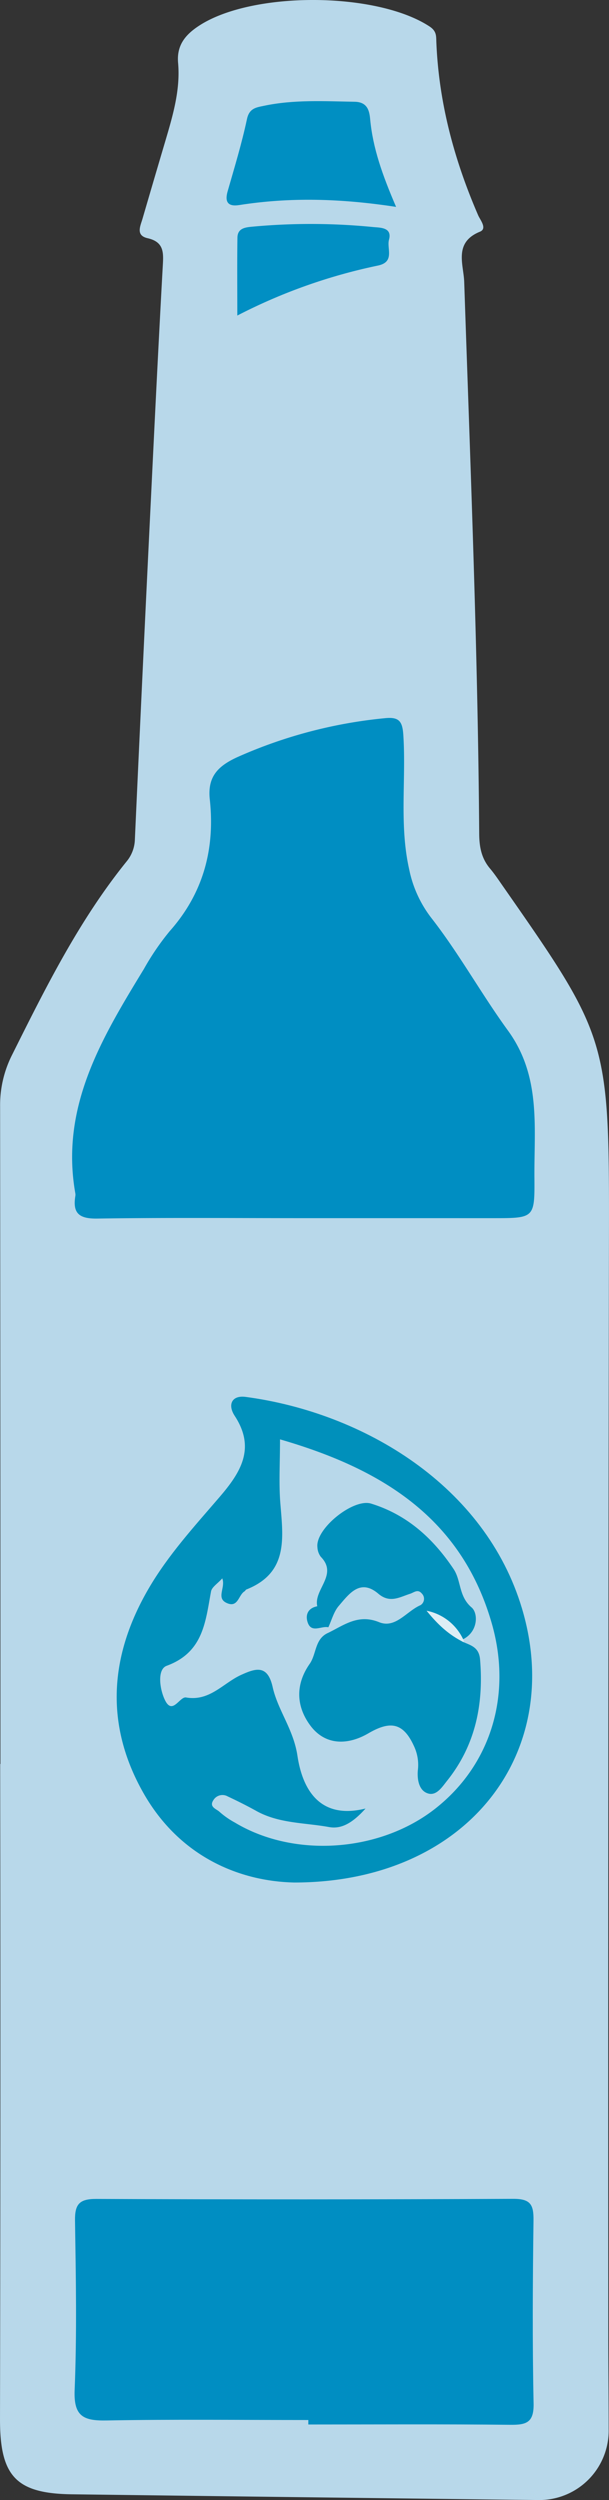 <?xml version="1.0" encoding="utf-8"?>
<svg id="Gruppe_52" data-name="Gruppe 52" xmlns="http://www.w3.org/2000/svg" width="166.547" height="683.447" viewBox="0 0 166.547 683.447">
  <rect x="0" y="0" width="166.547" height="683.447" fill="#333333" stroke="none"/>
  <path id="Pfad_257" data-name="Pfad 257" d="M150.391,651.853q0-89.87-.092-179.737a30.417,30.417,0,0,1,3.256-14.082c9.178-18.386,18.318-36.792,31.332-52.905a9.847,9.847,0,0,0,2.267-6.031q2.128-47.034,4.437-94.063c1.009-20.83,2.03-41.66,3.181-62.481.2-3.621.533-6.752-4.13-7.809-3.316-.754-2-3.278-1.4-5.325q3.069-10.535,6.186-21.057c2.072-7.036,4.2-14.086,3.545-21.541-.426-4.819,1.973-7.713,5.747-10.177,14.552-9.5,48.522-9.3,63.02.215,1.963,1.288,1.795,2.659,1.857,4.23.661,16.565,4.877,32.246,11.443,47.4.553,1.272,2.554,3.629.474,4.477-7.247,2.952-4.455,8.957-4.295,13.742,1.69,50.281,3.742,100.552,4.1,150.869.026,3.6.623,6.714,2.962,9.487,1.262,1.5,2.349,3.139,3.473,4.749C317.049,453.8,316.9,453.8,316.8,510.339q-.253,148.8-.179,297.6c0,8.591.1,17.184.1,25.778a18.982,18.982,0,0,1-19.435,19.355q-63.7-.747-127.4-1.568c-15.374-.2-19.648-5.08-19.616-20.649q.187-89.5.05-179Z" transform="translate(-150.268 -169.622)" fill="#b8d8ea"/>
  <path id="Pfad_258" data-name="Pfad 258" d="M222.934,404.03c-18.663,0-37.329-.167-55.986.115-4.871.072-6.768-1.381-5.985-6.149a2.257,2.257,0,0,0,0-.735c-4.178-23.641,7.277-42.518,18.762-61.362a70.028,70.028,0,0,1,7.024-10.3c9.234-10.388,12.45-22.54,10.985-36.045-.675-6.23,2.247-9.136,7.578-11.573a129.311,129.311,0,0,1,40.215-10.617c4.023-.44,4.9.868,5.139,4.672.772,12.213-1.135,24.526,1.6,36.666a32.173,32.173,0,0,0,5.975,13.157c7.683,9.835,13.716,20.836,21.031,30.888,9.088,12.486,7.136,26.4,7.239,40.187.082,11.093.016,11.1-11.266,11.1Q249.086,404.032,222.934,404.03Z" transform="translate(-140.36 -71.017)" fill="#008ec2"/>
  <path id="Pfad_259" data-name="Pfad 259" d="M224.347,529.2c-18.394,0-36.792-.219-55.182.121-6.324.116-9.025-1.107-8.728-8.33.631-15.426.336-30.9.1-46.346-.068-4.453,1.218-5.9,5.792-5.884q57.021.247,114.046-.024c4.819-.026,5.6,1.676,5.549,5.924-.217,16.676-.323,33.36.026,50.03.111,5.289-2.052,5.862-6.443,5.816-18.386-.2-36.776-.084-55.164-.084Z" transform="translate(-140.023 132.377)" fill="#008ec2"/>
  <path id="Pfad_260" data-name="Pfad 260" d="M214.668,492.434c-14.644-.324-31.238-6.815-41.27-24.576-10.54-18.659-9.2-37.461,1.491-55.793,5.344-9.168,12.478-16.967,19.335-24.945,5.8-6.744,10.026-13.362,4.19-22.271-1.967-3.006-.828-5.681,3.012-5.169,32.267,4.309,65.556,24.254,75.576,57.9C288.83,457.281,261.728,492.44,214.668,492.434Z" transform="translate(-134.235 22.203)" fill="#0090bb"/>
  <path id="Pfad_261" data-name="Pfad 261" d="M227.459,212.294c-15.213-2.333-29.077-2.671-42.92-.5-2.978.466-4.007-.768-3.145-3.774,1.877-6.543,3.867-13.073,5.281-19.72.637-2.992,2.5-3.189,4.628-3.639,8.223-1.738,16.531-1.252,24.847-1.107,3.607.062,4.021,2.675,4.224,4.841C221.113,196.217,223.675,203.486,227.459,212.294Z" transform="translate(-119.138 -155.732)" fill="#008fc2"/>
  <path id="Pfad_262" data-name="Pfad 262" d="M182.573,225.126c0-7.823-.064-14.562.032-21.3.038-2.7,2.351-2.826,4.254-3.012a173.18,173.18,0,0,1,32.994.129c1.791.167,5.125.066,4.2,3.451-.659,2.406,1.682,6.1-3.047,7.072A150.419,150.419,0,0,0,182.573,225.126Z" transform="translate(-117.673 -138.862)" fill="#018fc3"/>
  <path id="Pfad_263" data-name="Pfad 263" d="M204.838,365.422c27.632,8,49.618,21.368,57.916,50.325,5.665,19.775-.418,38.959-15.663,50.789-15.189,11.786-38.454,13.354-54.592,3.651a22.468,22.468,0,0,1-4.19-2.922c-.834-.812-2.97-1.31-1.678-3.232a2.9,2.9,0,0,1,3.9-1c2.653,1.244,5.281,2.558,7.844,3.983,6.184,3.441,13.2,3.181,19.855,4.393,3.131.571,6.157-.768,10-5.064-14.24,3.553-17.651-7.924-18.625-14.419-1.091-7.267-5.344-12.383-6.783-18.8-1.391-6.2-4.664-5.1-8.583-3.328-4.94,2.231-8.6,7.313-15.1,6.188-1.722-.3-3.668,4.791-5.685.88-1.5-2.906-2.321-8.543.388-9.538,10.05-3.692,10.595-12.058,12.134-20.337.221-1.184,1.779-2.12,3.071-3.567.973,2.542-1.785,5.38,1.228,6.74,3.1,1.4,3.181-2.187,4.849-3.187.2-.121.31-.43.517-.512,11.63-4.61,10.014-14.25,9.272-23.766C204.5,377.351,204.838,371.949,204.838,365.422Z" transform="translate(-128.261 28.064)" fill="#b8d8ea"/>
  <path id="Pfad_264" data-name="Pfad 264" d="M198.95,408.063c-1.913-.456-4.646,1.732-5.665-1.377-.675-2.062.131-3.895,2.639-4.369-1.037-4.588,5.786-8.605.963-13.525a4.71,4.71,0,0,1-.922-2.6c-.625-5.04,9.8-13.444,14.676-11.941,9.845,3.037,16.933,9.485,22.546,17.868,2.148,3.209,1.35,7.464,4.934,10.516,1.849,1.576,1.807,6.62-2.305,8.69-.94-.283.107-.9-.492-.133-.255.328.113.77.589.926,2.178.953,4.262,1.461,4.536,4.795,1,12.219-1.268,23.41-9.047,33.137-1.336,1.67-2.866,4.142-5.187,3.443-2.679-.808-2.97-4.238-2.793-6.276a12.015,12.015,0,0,0-1.1-6.768c-3.01-6.561-6.682-6.738-12.462-3.374-5.48,3.189-11.728,3.428-15.88-2.213-3.808-5.173-4.112-11.113-.123-16.813,1.887-2.7,1.348-6.877,5.1-8.487,3.965-5.543,8.8-8.866,15.778-5.93C207.72,398.612,203.905,405.252,198.95,408.063Z" transform="translate(-109.157 36.799)" fill="#0090bb"/>
  <path id="Pfad_265" data-name="Pfad 265" d="M194.949,396.485c.924-1.967,1.483-4.25,2.85-5.84,2.809-3.272,5.844-7.576,10.826-3.334,3.143,2.677,5.8.935,8.656.024,1.111-.356,2.114-1.393,3.225-.084a2.033,2.033,0,0,1-.36,3.191c-3.784,1.628-6.825,6.471-11.314,4.648-5.679-2.307-9.52.762-13.881,2.894Z" transform="translate(-105.157 48.377)" fill="#b8d8ea"/>
  <path id="Pfad_266" data-name="Pfad 266" d="M218.414,397.317c-3.581-1.8-6.6-4.252-10.1-8.583a14.061,14.061,0,0,1,10,7.789A.805.805,0,0,1,218.414,397.317Z" transform="translate(-91.661 51.6)" fill="#ddeef5"/>
</svg>
